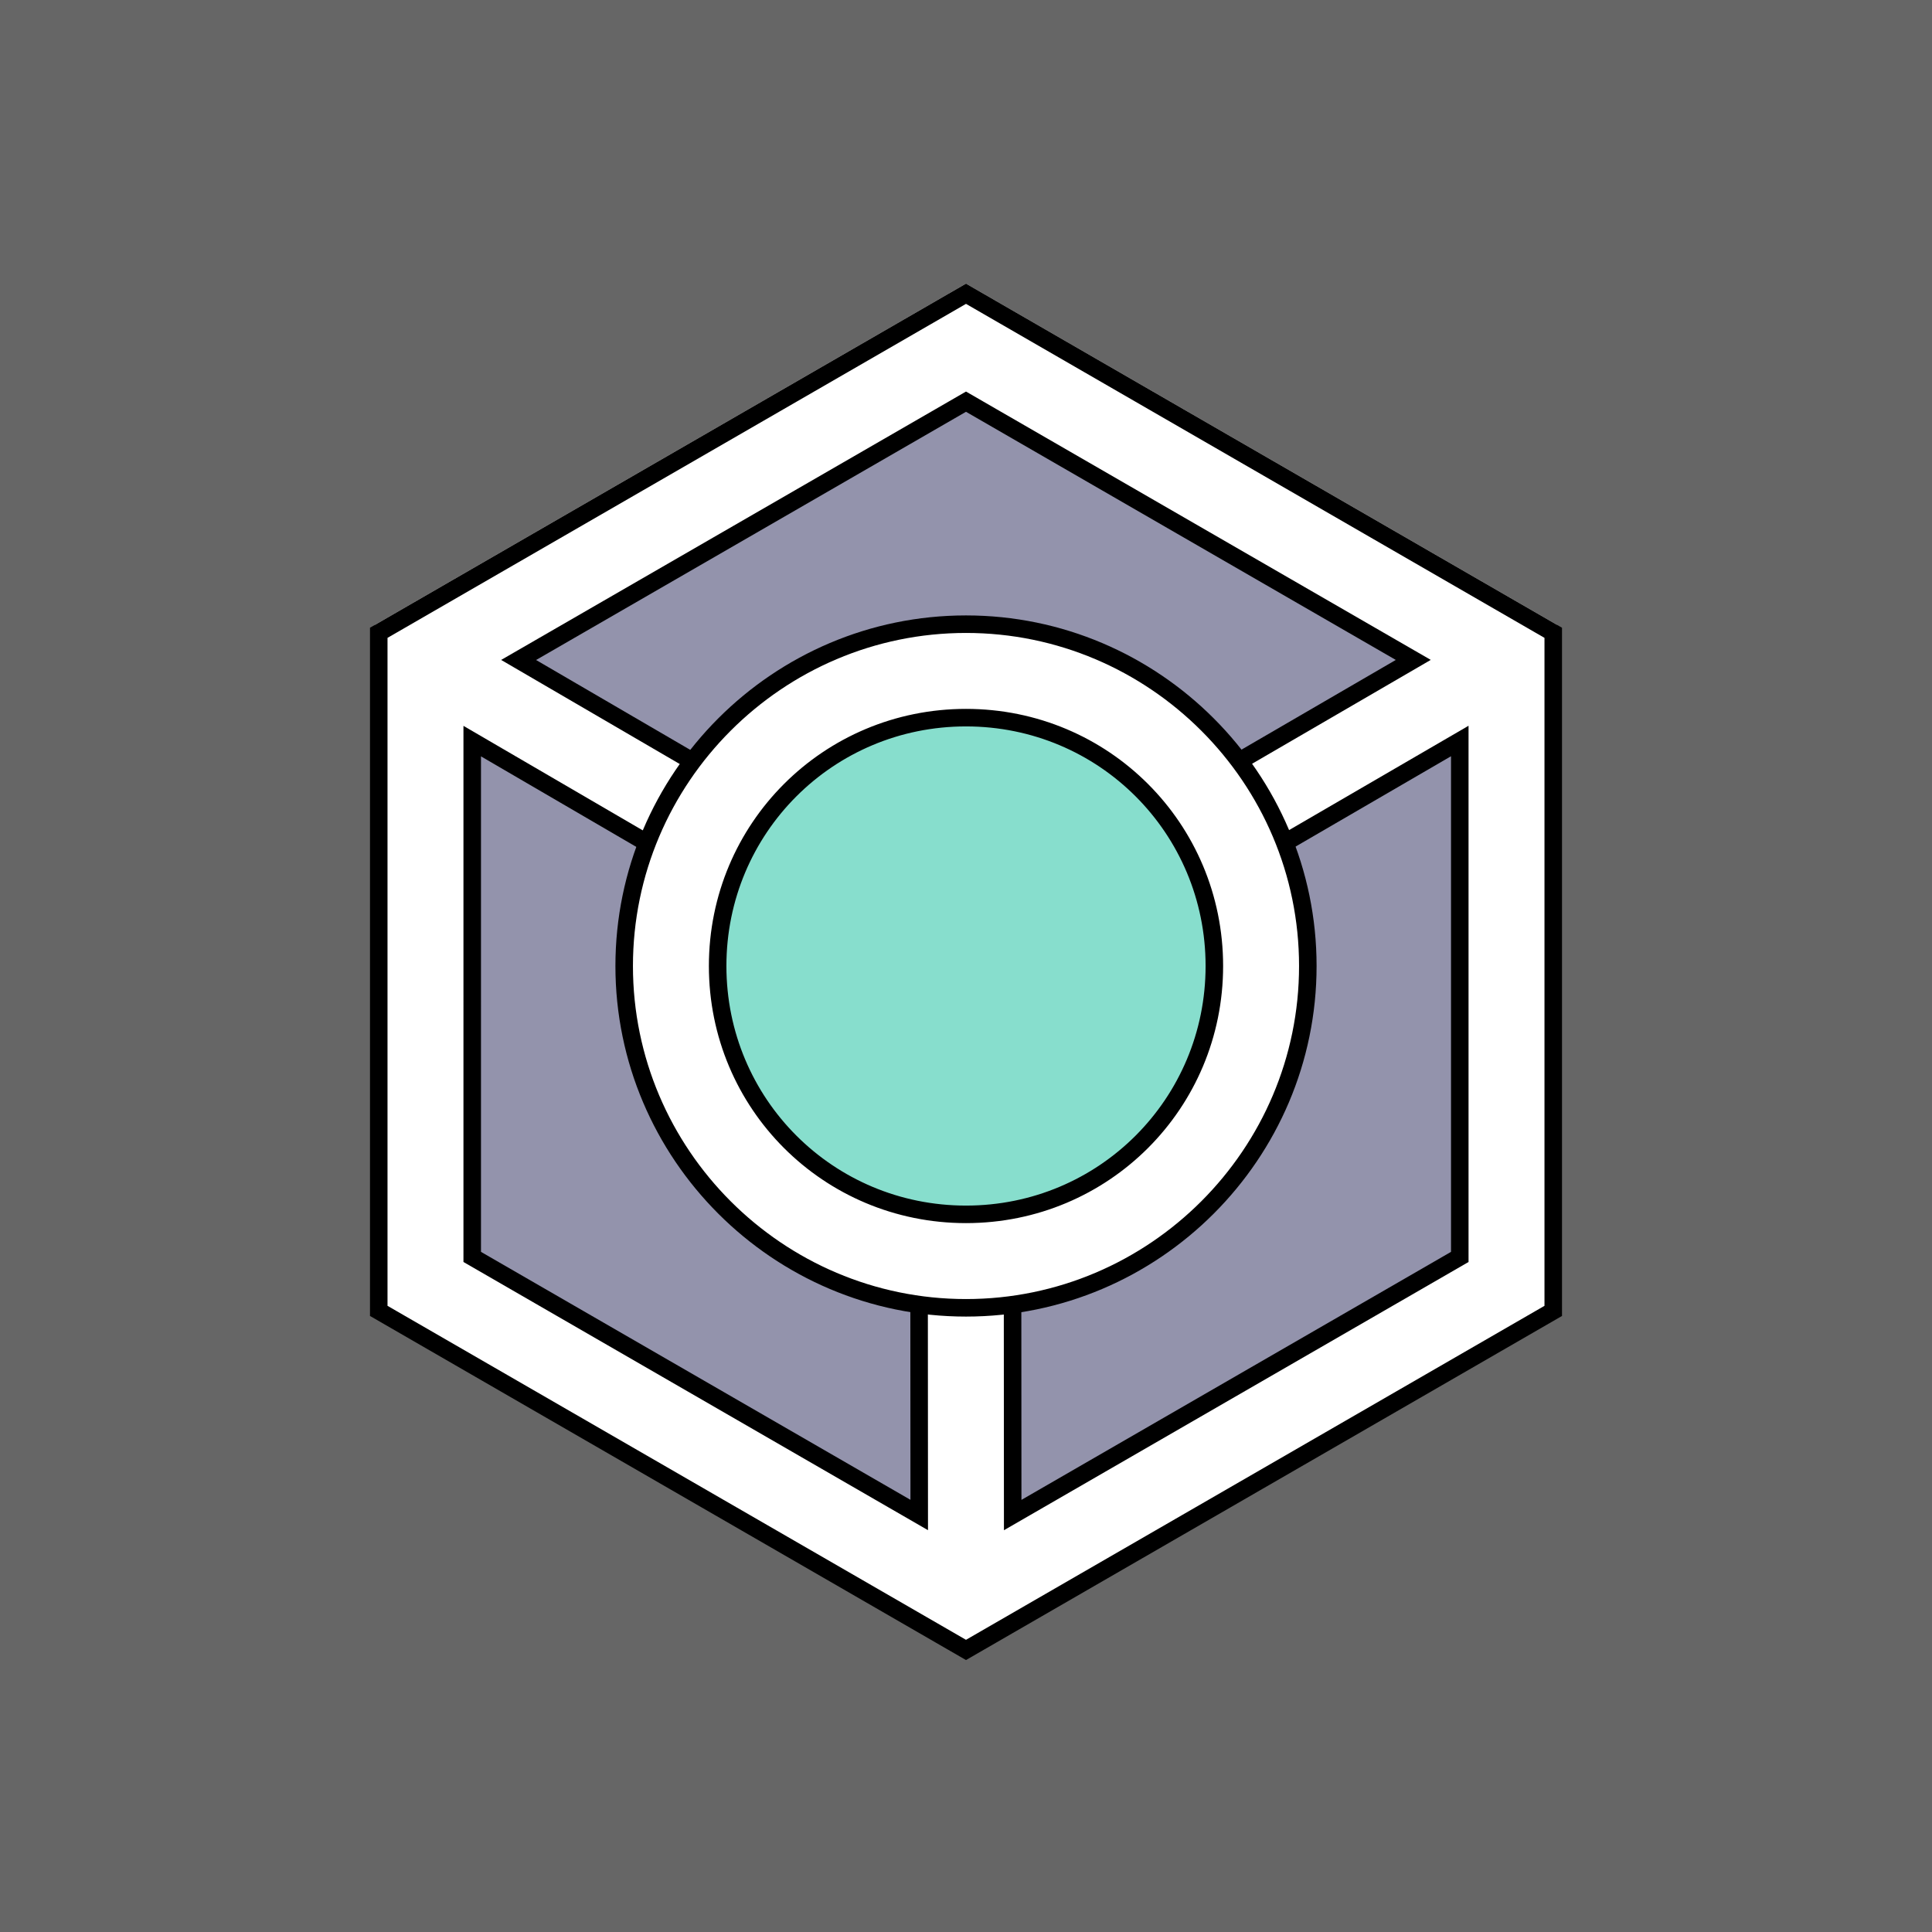 <?xml version="1.0" encoding="UTF-8" standalone="no"?>
<!-- Created with Inkscape (http://www.inkscape.org/) -->

<svg
   xmlns:dc="http://purl.org/dc/elements/1.1/"
   xmlns:cc="http://creativecommons.org/ns#"
   xmlns:rdf="http://www.w3.org/1999/02/22-rdf-syntax-ns#"
   xmlns:svg="http://www.w3.org/2000/svg"
   xmlns="http://www.w3.org/2000/svg"
   xmlns:sodipodi="http://sodipodi.sourceforge.net/DTD/sodipodi-0.dtd"
   xmlns:inkscape="http://www.inkscape.org/namespaces/inkscape"
   width="661.458mm"
   height="661.458mm"
   viewBox="0 0 661.458 661.458"
   version="1.1"
   id="svg8"
   inkscape:version="0.92.3 (2405546, 2018-03-11)"
   sodipodi:docname="20181013_0002.svg">
  <defs
     id="defs2">
    <inkscape:path-effect
       effect="powerstroke"
       id="path-effect132"
       is_visible="true"
       offset_points="0,0.132"
       sort_points="true"
       interpolator_type="CubicBezierJohan"
       interpolator_beta="0.2"
       start_linecap_type="zerowidth"
       linejoin_type="extrp_arc"
       miter_limit="4"
       end_linecap_type="zerowidth" />
    <inkscape:path-effect
       effect="powerstroke"
       id="path-effect59"
       is_visible="true"
       offset_points="0,0.132"
       sort_points="true"
       interpolator_type="CubicBezierJohan"
       interpolator_beta="0.2"
       start_linecap_type="zerowidth"
       linejoin_type="extrp_arc"
       miter_limit="4"
       end_linecap_type="zerowidth" />
    <inkscape:path-effect
       end_linecap_type="zerowidth"
       miter_limit="4"
       linejoin_type="extrp_arc"
       start_linecap_type="zerowidth"
       interpolator_beta="0.2"
       interpolator_type="CubicBezierJohan"
       sort_points="true"
       offset_points="0,0.132"
       is_visible="true"
       id="path-effect55"
       effect="powerstroke" />
    <inkscape:path-effect
       effect="powerstroke"
       id="path-effect51"
       is_visible="true"
       offset_points="0,0.132"
       sort_points="true"
       interpolator_type="CubicBezierJohan"
       interpolator_beta="0.2"
       start_linecap_type="zerowidth"
       linejoin_type="extrp_arc"
       miter_limit="4"
       end_linecap_type="zerowidth" />
    <inkscape:perspective
       sodipodi:type="inkscape:persp3d"
       inkscape:vp_x="0 : 148.49999 : 1"
       inkscape:vp_y="0 : 999.99996 : 0"
       inkscape:vp_z="209.99999 : 148.49999 : 1"
       inkscape:persp3d-origin="105 : 98.999996 : 1"
       id="perspective10" />
  </defs>
  <sodipodi:namedview
     id="base"
     pagecolor="#ffffff"
     bordercolor="#666666"
     borderopacity="1.0"
     inkscape:pageopacity="0.0"
     inkscape:pageshadow="2"
     inkscape:zoom="0.24748737"
     inkscape:cx="1133.3987"
     inkscape:cy="1523.1317"
     inkscape:document-units="mm"
     inkscape:current-layer="layer3"
     showgrid="false"
     fit-margin-top="0"
     fit-margin-left="0"
     fit-margin-right="0"
     fit-margin-bottom="0"
     inkscape:snap-bbox="true"
     inkscape:bbox-paths="true"
     inkscape:bbox-nodes="true"
     inkscape:snap-bbox-edge-midpoints="true"
     inkscape:snap-bbox-midpoints="true"
     inkscape:window-width="1920"
     inkscape:window-height="1043"
     inkscape:window-x="1920"
     inkscape:window-y="0"
     inkscape:window-maximized="1" />
  <g
     inkscape:label="square background"
     inkscape:groupmode="layer"
     id="layer1"
     transform="translate(258.883,172.608)">
    <rect
       style="opacity:1;fill:#666666;fill-opacity:1;stroke:none;stroke-width:1.022;stroke-linecap:round;stroke-miterlimit:4;stroke-dasharray:none;stroke-opacity:1"
       id="rect30"
       width="661.458"
       height="661.458"
       x="-258.883"
       y="-172.608" />
  </g>
  <g
     inkscape:groupmode="layer"
     id="layer5"
     inkscape:label="hexagon background"
     transform="translate(-22.423,35.517)"
     style="display:inline">
    <path
       sodipodi:type="star"
       style="opacity:1;fill:#ffffff;fill-opacity:1;stroke:none;stroke-width:8.831;stroke-linecap:round;stroke-miterlimit:4;stroke-dasharray:none;stroke-opacity:1"
       id="path165"
       sodipodi:sides="6"
       sodipodi:cx="353.15179"
       sodipodi:cy="295.21182"
       sodipodi:r1="233.62277"
       sodipodi:r2="202.32326"
       sodipodi:arg1="0.52359878"
       sodipodi:arg2="1.0471976"
       inkscape:flatsided="true"
       inkscape:rounded="0"
       inkscape:randomized="0"
       d="M 555.475,412.023 353.152,528.835 150.829,412.023 l 0,-233.623 L 353.152,61.589 555.475,178.4 Z"
       inkscape:transform-center-x="1.1904762e-06"
       inkscape:transform-center-y="-1.9364082e-06" />
  </g>
  <g
     inkscape:groupmode="layer"
     id="layer4"
     inkscape:label="innert parts of hexagon"
     transform="translate(-22.423,35.517)"
     style="display:inline">
    <path
       style="opacity:1;fill:#9393ac;fill-opacity:1;stroke:none;stroke-width:24.826;stroke-linecap:round;stroke-miterlimit:4;stroke-dasharray:none;stroke-opacity:1"
       d="M 1334.75,385.527 755.84,719.758 1333.826,1056.66 1913.533,719.684 Z"
       transform="scale(0.265)"
       id="path161"
       inkscape:connector-curvature="0" />
    <path
       style="opacity:1;fill:#9393ac;fill-opacity:1;stroke:none;stroke-width:24.826;stroke-linecap:round;stroke-miterlimit:4;stroke-dasharray:none;stroke-opacity:1"
       d="m 1973.697,824.609 -578.918,336.518 0.385,665.109 578.533,-334.016 z"
       transform="scale(0.265)"
       id="path159"
       inkscape:connector-curvature="0" />
    <path
       style="opacity:1;fill:#9393ac;fill-opacity:1;stroke:none;stroke-width:24.826;stroke-linecap:round;stroke-miterlimit:4;stroke-dasharray:none;stroke-opacity:1"
       d="m 695.795,824.75 v 667.463 l 578.424,333.957 -0.385,-664.48 z"
       transform="scale(0.265)"
       id="path136"
       inkscape:connector-curvature="0" />
  </g>
  <g
     inkscape:groupmode="layer"
     id="layer2"
     inkscape:label="edges of hexagon"
     transform="translate(185.964,115.496)"
     style="display:inline">
    <path
       inkscape:connector-curvature="0"
       id="path154"
       d="M 144.765,-14.926 -56.291,101.155 V 333.313 L 144.765,449.391 345.82,333.313 v -9.238 -222.92 z m 0,36.951 L 297.902,110.438 144.521,199.596 -8.405,110.457 Z M 313.82,138.199 v 176.639 l -153.07,88.375 -0.102,-175.977 z m -338.111,0.037 152.939,89.148 0.102,175.811 -153.041,-88.359 z"
       style="color:#000000;font-style:normal;font-variant:normal;font-weight:normal;font-stretch:normal;font-size:medium;line-height:normal;font-family:sans-serif;font-variant-ligatures:normal;font-variant-position:normal;font-variant-caps:normal;font-variant-numeric:normal;font-variant-alternates:normal;font-feature-settings:normal;text-indent:0;text-align:start;text-decoration:none;text-decoration-line:none;text-decoration-style:solid;text-decoration-color:#000000;letter-spacing:normal;word-spacing:normal;text-transform:none;writing-mode:lr-tb;direction:ltr;text-orientation:mixed;dominant-baseline:auto;baseline-shift:baseline;text-anchor:start;white-space:normal;shape-padding:0;clip-rule:nonzero;display:inline;overflow:visible;visibility:visible;opacity:1;isolation:auto;mix-blend-mode:normal;color-interpolation:sRGB;color-interpolation-filters:linearRGB;solid-color:#000000;solid-opacity:1;vector-effect:none;fill:none;fill-opacity:1;fill-rule:nonzero;stroke:#000000;stroke-width:6;stroke-linecap:butt;stroke-linejoin:miter;stroke-miterlimit:4;stroke-dasharray:none;stroke-dashoffset:0;stroke-opacity:1;color-rendering:auto;image-rendering:auto;shape-rendering:auto;text-rendering:auto;enable-background:accumulate" />
  </g>
  <g
     inkscape:groupmode="layer"
     id="layer3"
     inkscape:label="circle and its background"
     transform="translate(185.964,115.496)"
     style="display:inline">
    <path
       style="opacity:1;fill:#87decd;fill-opacity:1;stroke:#ffffff;stroke-width:32;stroke-linecap:round;stroke-miterlimit:4;stroke-dasharray:none;stroke-opacity:1"
       d="M 245.793,217.233 A 101.028,101.028 0 0 1 144.765,318.26 101.028,101.028 0 0 1 43.737,217.233 101.028,101.028 0 0 1 144.765,116.205 101.028,101.028 0 0 1 245.793,217.233 Z"
       id="path67"
       inkscape:connector-curvature="0" />
    <path
       style="color:#000000;font-style:normal;font-variant:normal;font-weight:normal;font-stretch:normal;font-size:medium;line-height:normal;font-family:sans-serif;font-variant-ligatures:normal;font-variant-position:normal;font-variant-caps:normal;font-variant-numeric:normal;font-variant-alternates:normal;font-feature-settings:normal;text-indent:0;text-align:start;text-decoration:none;text-decoration-line:none;text-decoration-style:solid;text-decoration-color:#000000;letter-spacing:normal;word-spacing:normal;text-transform:none;writing-mode:lr-tb;direction:ltr;text-orientation:mixed;dominant-baseline:auto;baseline-shift:baseline;text-anchor:start;white-space:normal;shape-padding:0;clip-rule:nonzero;display:inline;overflow:visible;visibility:visible;opacity:1;isolation:auto;mix-blend-mode:normal;color-interpolation:sRGB;color-interpolation-filters:linearRGB;solid-color:#000000;solid-opacity:1;vector-effect:none;fill:none;fill-opacity:1;fill-rule:nonzero;stroke:#000000;stroke-width:6;stroke-linecap:round;stroke-linejoin:miter;stroke-miterlimit:4;stroke-dasharray:none;stroke-dashoffset:0;stroke-opacity:1;color-rendering:auto;image-rendering:auto;shape-rendering:auto;text-rendering:auto;enable-background:accumulate"
       d="m 144.766,98.206 c -64.443,0 -117.029,52.584 -117.029,117.027 0,64.443 52.586,117.027 117.029,117.027 64.443,0 117.027,-52.584 117.027,-117.027 0,-64.443 -52.584,-117.027 -117.027,-117.027 z m 0,32 c 47.149,0 85.027,37.878 85.027,85.027 0,47.149 -37.878,85.027 -85.027,85.027 -47.149,-1e-5 -85.029,-37.878 -85.029,-85.027 0,-47.149 37.88,-85.027 85.029,-85.027 z"
       id="path125"
       inkscape:connector-curvature="0" />
  </g>
</svg>
